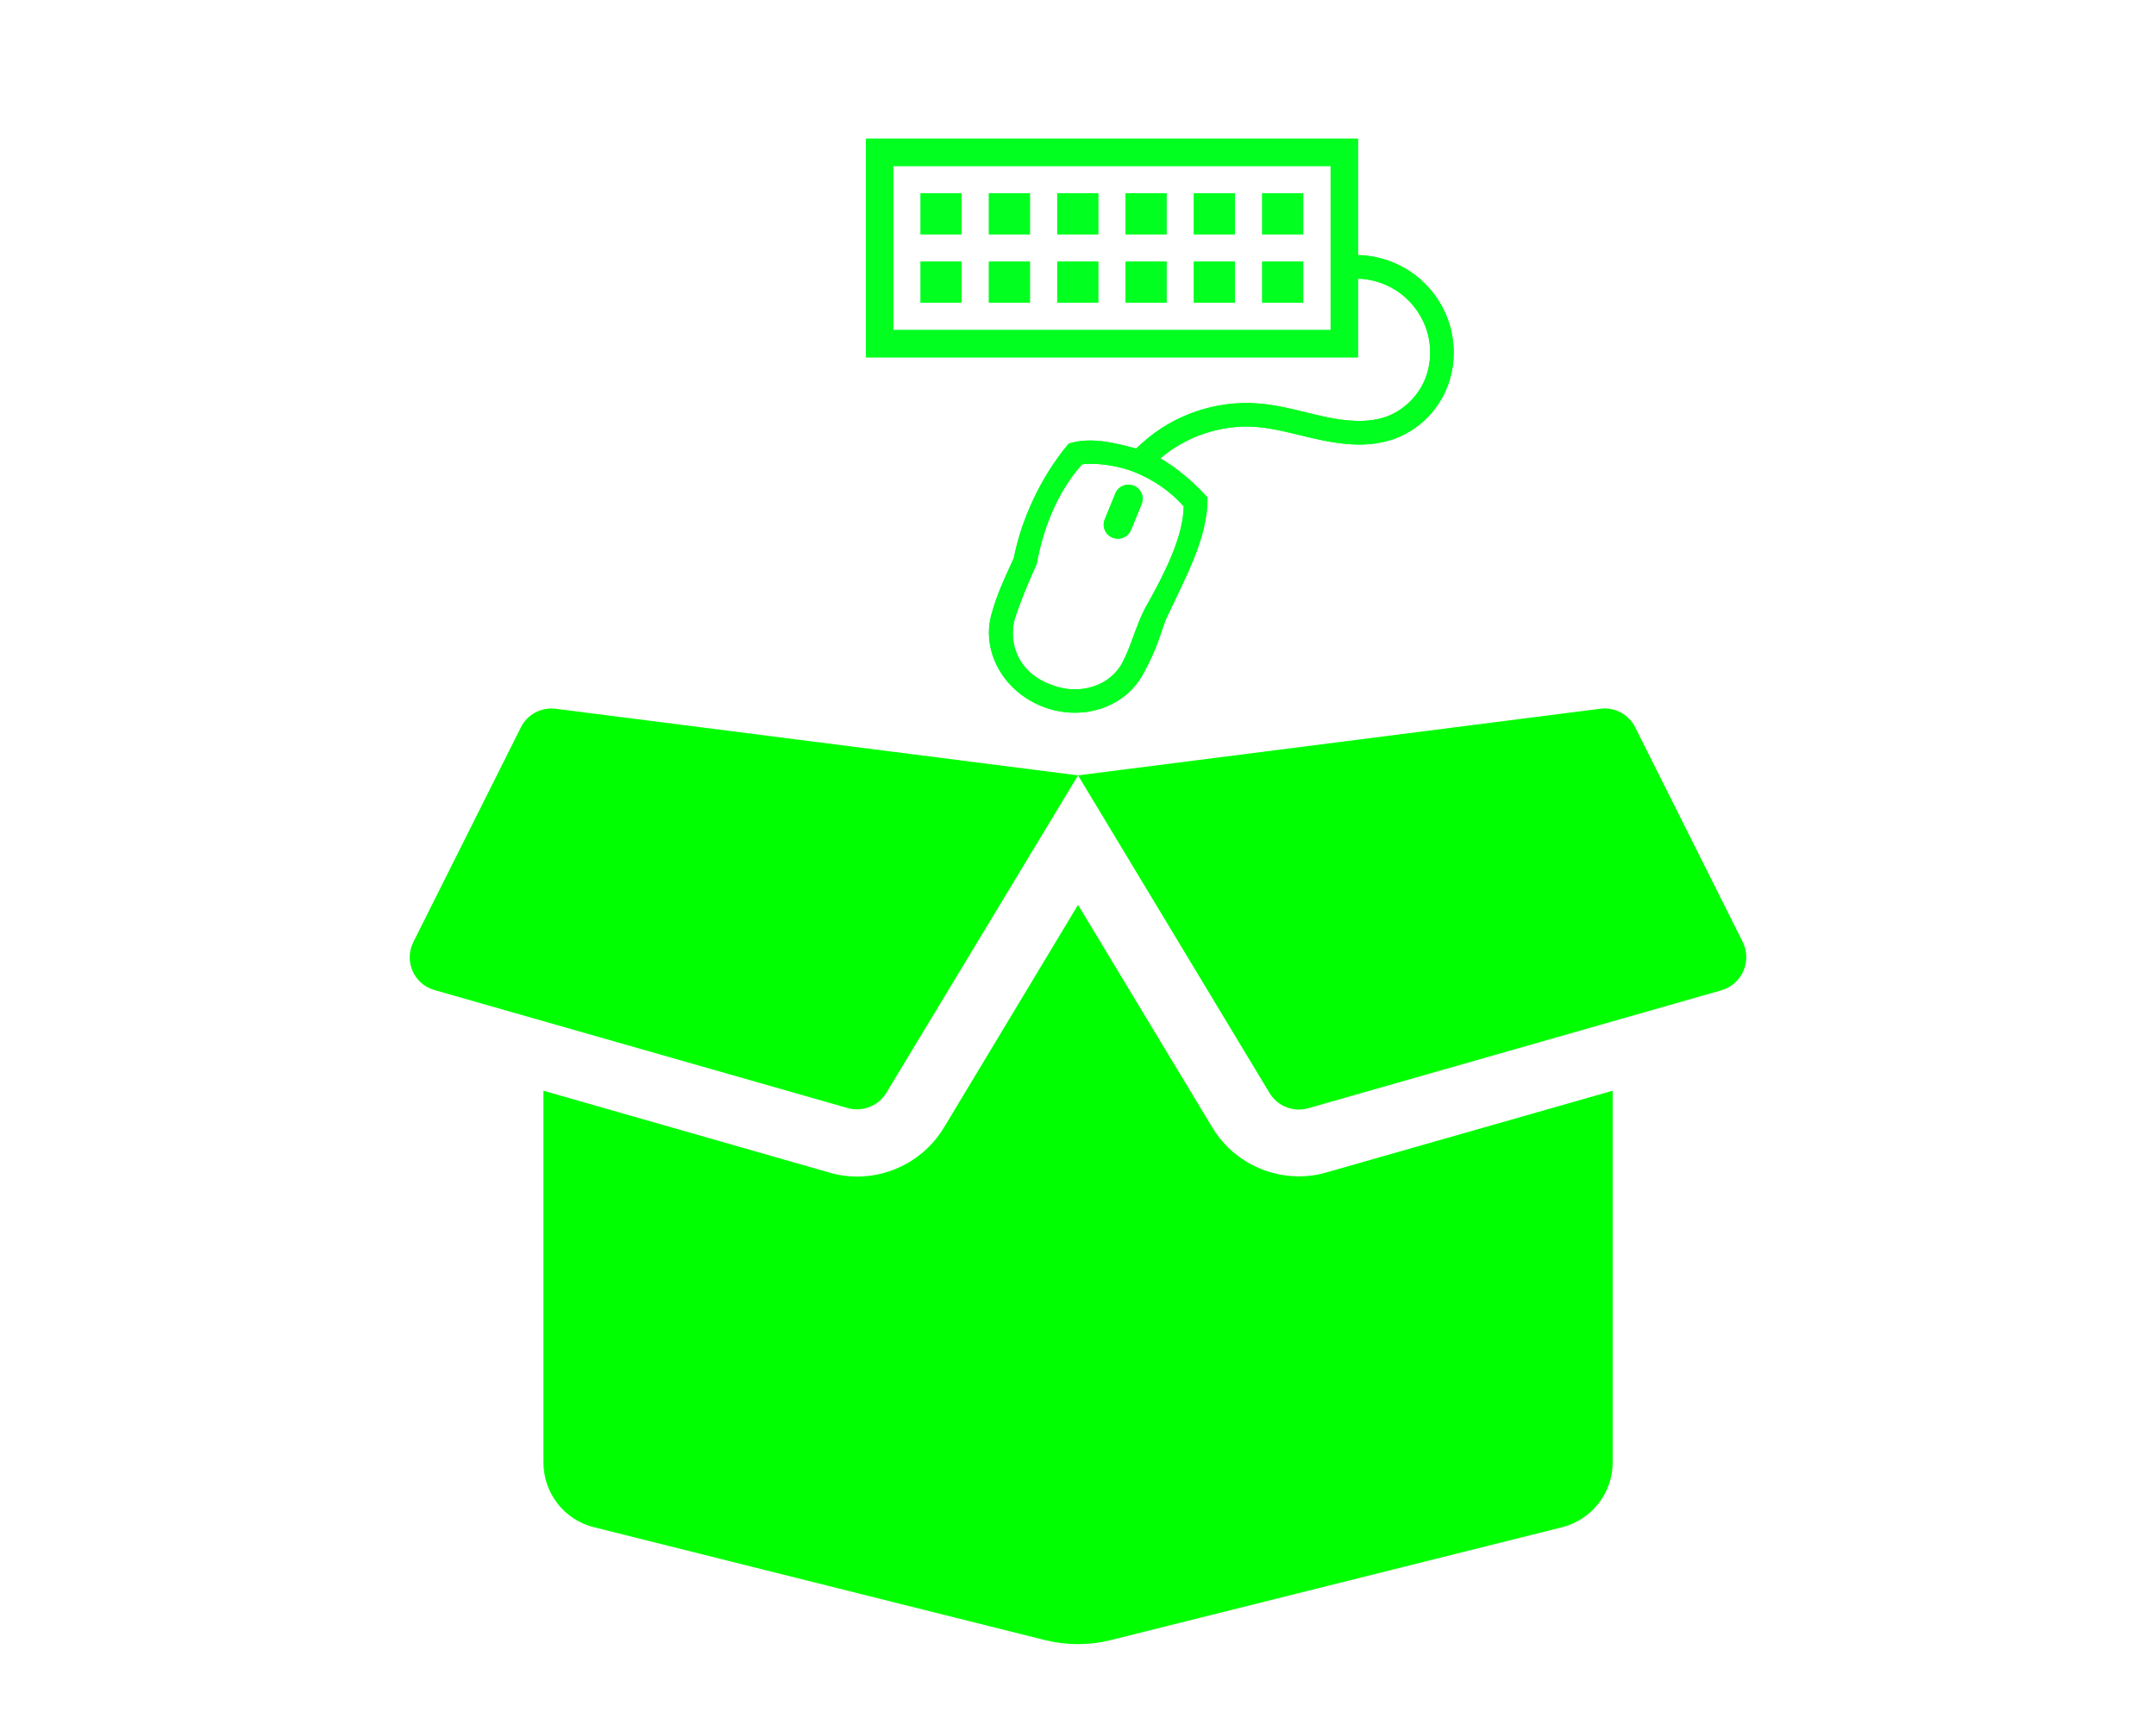 <?xml version="1.0" encoding="UTF-8" standalone="no"?>
<svg
   xmlns:dc="http://purl.org/dc/elements/1.1/"
   xmlns:cc="http://creativecommons.org/ns#"
   xmlns:rdf="http://www.w3.org/1999/02/22-rdf-syntax-ns#"
   xmlns:svg="http://www.w3.org/2000/svg"
   xmlns="http://www.w3.org/2000/svg"
   xmlns:xlink="http://www.w3.org/1999/xlink"
   xmlns:sodipodi="http://sodipodi.sourceforge.net/DTD/sodipodi-0.dtd"
   xmlns:inkscape="http://www.inkscape.org/namespaces/inkscape"
   viewBox="0 0 640 512"
   version="1.1"
   id="svg4"
   sodipodi:docname="box-open.svg"
   inkscape:version="0.92.3 (unknown)">
  <defs
     id="defs8">
    <marker
       inkscape:isstock="true"
       style="overflow:visible"
       id="marker4576"
       refX="0"
       refY="0"
       orient="auto"
       inkscape:stockid="DotL">
      <path
         inkscape:connector-curvature="0"
         transform="matrix(0.8,0,0,0.8,5.92,0.8)"
         style="fill-rule:evenodd;stroke:#000000;stroke-width:1pt"
         d="m -2.5,-1 c 0,2.76 -2.24,5 -5,5 -2.76,0 -5,-2.24 -5,-5 0,-2.76 2.24,-5 5,-5 2.76,0 5,2.24 5,5 z"
         id="path4578" />
    </marker>
    <marker
       inkscape:isstock="true"
       style="overflow:visible"
       id="DotL"
       refX="0"
       refY="0"
       orient="auto"
       inkscape:stockid="DotL">
      <path
         inkscape:connector-curvature="0"
         transform="matrix(0.8,0,0,0.8,5.92,0.8)"
         style="fill-rule:evenodd;stroke:#000000;stroke-width:1pt"
         d="m -2.5,-1 c 0,2.76 -2.24,5 -5,5 -2.76,0 -5,-2.24 -5,-5 0,-2.76 2.24,-5 5,-5 2.76,0 5,2.24 5,5 z"
         id="path4286" />
    </marker>
    <marker
       inkscape:isstock="true"
       style="overflow:visible"
       id="Arrow1Lend"
       refX="0"
       refY="0"
       orient="auto"
       inkscape:stockid="Arrow1Lend">
      <path
         inkscape:connector-curvature="0"
         transform="matrix(-0.8,0,0,-0.8,-10,0)"
         style="fill-rule:evenodd;stroke:#000000;stroke-width:1pt"
         d="M 0,0 5,-5 -12.5,0 5,5 0,0 Z"
         id="path4228" />
    </marker>
    <marker
       inkscape:isstock="true"
       style="overflow:visible"
       id="marker4496"
       refX="0"
       refY="0"
       orient="auto"
       inkscape:stockid="Arrow1Lstart">
      <path
         inkscape:connector-curvature="0"
         transform="matrix(0.8,0,0,0.8,10,0)"
         style="fill-rule:evenodd;stroke:#000000;stroke-width:1pt"
         d="M 0,0 5,-5 -12.5,0 5,5 0,0 Z"
         id="path4498" />
    </marker>
    <marker
       inkscape:isstock="true"
       style="overflow:visible"
       id="marker4481"
       refX="0"
       refY="0"
       orient="auto"
       inkscape:stockid="Arrow1Lstart">
      <path
         inkscape:connector-curvature="0"
         transform="matrix(0.8,0,0,0.8,10,0)"
         style="fill-rule:evenodd;stroke:#000000;stroke-width:1pt"
         d="M 0,0 5,-5 -12.5,0 5,5 0,0 Z"
         id="path4225" />
    </marker>
    <inkscape:path-effect
       is_visible="true"
       id="path-effect4835"
       effect="spiro" />
    <inkscape:path-effect
       is_visible="true"
       id="path-effect4745"
       effect="spiro" />
    <marker
       inkscape:isstock="true"
       style="overflow:visible"
       id="Arrow1Lstart"
       refX="0"
       refY="0"
       orient="auto"
       inkscape:stockid="Arrow1Lstart">
      <path
         inkscape:connector-curvature="0"
         transform="matrix(0.8,0,0,0.8,10,0)"
         style="fill:#00ff00;fill-opacity:1;fill-rule:evenodd;stroke:#000000;stroke-width:1pt;stroke-opacity:1"
         d="M 0,0 5,-5 -12.5,0 5,5 0,0 Z"
         id="path4461" />
    </marker>
    <inkscape:path-effect
       is_visible="true"
       id="path-effect4224"
       effect="spiro" />
    <inkscape:path-effect
       is_visible="true"
       id="path-effect4161"
       effect="spiro" />
    <inkscape:path-effect
       is_visible="true"
       id="path-effect4161-4"
       effect="spiro" />
    <inkscape:path-effect
       is_visible="true"
       id="path-effect4161-4-5"
       effect="spiro" />
    <inkscape:path-effect
       is_visible="true"
       id="path-effect4745-0"
       effect="spiro" />
    <inkscape:path-effect
       is_visible="true"
       id="path-effect4745-00"
       effect="spiro" />
    <inkscape:path-effect
       is_visible="true"
       id="path-effect4161-4-0"
       effect="spiro" />
    <linearGradient
       inkscape:collect="always"
       id="linearGradient4616">
      <stop
         style="stop-color:#ff0000;stop-opacity:1"
         offset="0"
         id="stop4618" />
      <stop
         id="stop4620"
         offset="0.25"
         style="stop-color:#ffff00;stop-opacity:1" />
      <stop
         id="stop4622"
         offset="0.5"
         style="stop-color:#00ffff;stop-opacity:1" />
      <stop
         style="stop-color:#0000ff;stop-opacity:1"
         offset="0.75"
         id="stop4624" />
      <stop
         style="stop-color:#ff00ff;stop-opacity:1"
         offset="1"
         id="stop4626" />
    </linearGradient>
    <inkscape:path-effect
       is_visible="true"
       id="path-effect4315"
       effect="spiro" />
    <inkscape:path-effect
       is_visible="true"
       id="path-effect4224-3"
       effect="spiro" />
    <inkscape:path-effect
       is_visible="true"
       id="path-effect4224-3-6"
       effect="spiro" />
    <linearGradient
       y2="923.408"
       x2="221.895"
       y1="923.408"
       x1="47.922"
       gradientUnits="userSpaceOnUse"
       id="linearGradient4854"
       xlink:href="#linearGradient4616"
       inkscape:collect="always"
       gradientTransform="matrix(0.182,0,0,0.182,-25.05,818.557)" />
    <inkscape:path-effect
       is_visible="true"
       id="path-effect4315-3"
       effect="spiro" />
    <inkscape:path-effect
       is_visible="true"
       id="path-effect4224-3-5"
       effect="spiro" />
    <inkscape:path-effect
       is_visible="true"
       id="path-effect4315-7"
       effect="spiro" />
    <inkscape:path-effect
       is_visible="true"
       id="path-effect4224-2"
       effect="spiro" />
    <inkscape:path-effect
       is_visible="true"
       id="path-effect4315-2"
       effect="spiro" />
    <inkscape:path-effect
       is_visible="true"
       id="path-effect4224-2-8"
       effect="spiro" />
    <inkscape:path-effect
       is_visible="true"
       id="path-effect4315-2-7"
       effect="spiro" />
    <linearGradient
       y2="923.408"
       x2="221.895"
       y1="923.408"
       x1="47.922"
       gradientUnits="userSpaceOnUse"
       id="linearGradient4730"
       xlink:href="#linearGradient4616"
       inkscape:collect="always" />
    <linearGradient
       inkscape:collect="always"
       xlink:href="#linearGradient4616"
       id="linearGradient980"
       gradientUnits="userSpaceOnUse"
       x1="47.922"
       y1="923.408"
       x2="221.895"
       y2="923.408" />
    <linearGradient
       inkscape:collect="always"
       xlink:href="#linearGradient4616"
       id="linearGradient982"
       gradientUnits="userSpaceOnUse"
       x1="47.922"
       y1="923.408"
       x2="221.895"
       y2="923.408" />
    <linearGradient
       inkscape:collect="always"
       xlink:href="#linearGradient4616"
       id="linearGradient984"
       gradientUnits="userSpaceOnUse"
       x1="47.922"
       y1="923.408"
       x2="221.895"
       y2="923.408" />
    <linearGradient
       inkscape:collect="always"
       xlink:href="#linearGradient4616"
       id="linearGradient986"
       gradientUnits="userSpaceOnUse"
       x1="47.922"
       y1="923.408"
       x2="221.895"
       y2="923.408" />
    <linearGradient
       inkscape:collect="always"
       xlink:href="#linearGradient4616"
       id="linearGradient988"
       gradientUnits="userSpaceOnUse"
       x1="47.922"
       y1="923.408"
       x2="221.895"
       y2="923.408" />
    <linearGradient
       inkscape:collect="always"
       xlink:href="#linearGradient4616"
       id="linearGradient990"
       gradientUnits="userSpaceOnUse"
       x1="47.922"
       y1="923.408"
       x2="221.895"
       y2="923.408" />
    <linearGradient
       y2="923.408"
       x2="221.895"
       y1="923.408"
       x1="47.922"
       gradientUnits="userSpaceOnUse"
       id="linearGradient4730-3"
       xlink:href="#linearGradient4616"
       inkscape:collect="always" />
    <linearGradient
       inkscape:collect="always"
       xlink:href="#linearGradient4616"
       id="linearGradient1193"
       gradientUnits="userSpaceOnUse"
       x1="47.922"
       y1="923.408"
       x2="221.895"
       y2="923.408" />
    <linearGradient
       inkscape:collect="always"
       xlink:href="#linearGradient4616"
       id="linearGradient1195"
       gradientUnits="userSpaceOnUse"
       x1="47.922"
       y1="923.408"
       x2="221.895"
       y2="923.408" />
    <linearGradient
       inkscape:collect="always"
       xlink:href="#linearGradient4616"
       id="linearGradient1197"
       gradientUnits="userSpaceOnUse"
       x1="47.922"
       y1="923.408"
       x2="221.895"
       y2="923.408" />
    <linearGradient
       inkscape:collect="always"
       xlink:href="#linearGradient4616"
       id="linearGradient1199"
       gradientUnits="userSpaceOnUse"
       x1="47.922"
       y1="923.408"
       x2="221.895"
       y2="923.408" />
    <linearGradient
       inkscape:collect="always"
       xlink:href="#linearGradient4616"
       id="linearGradient1201"
       gradientUnits="userSpaceOnUse"
       x1="47.922"
       y1="923.408"
       x2="221.895"
       y2="923.408" />
    <linearGradient
       inkscape:collect="always"
       xlink:href="#linearGradient4616"
       id="linearGradient1203"
       gradientUnits="userSpaceOnUse"
       x1="47.922"
       y1="923.408"
       x2="221.895"
       y2="923.408" />
    <filter
       inkscape:collect="always"
       style="color-interpolation-filters:sRGB"
       id="filter1221"
       x="-0.119"
       width="1.237"
       y="-0.121"
       height="1.243">
      <feGaussianBlur
         inkscape:collect="always"
         stdDeviation="2.267"
         id="feGaussianBlur1223" />
    </filter>
  </defs>
  <sodipodi:namedview
     pagecolor="#ffffff"
     bordercolor="#666666"
     borderopacity="1"
     objecttolerance="10"
     gridtolerance="10"
     guidetolerance="10"
     inkscape:pageopacity="0"
     inkscape:pageshadow="2"
     inkscape:window-width="640"
     inkscape:window-height="480"
     id="namedview6"
     showgrid="false"
     inkscape:zoom="1.2636719"
     inkscape:cx="274.89335"
     inkscape:cy="272.61824"
     inkscape:current-layer="svg4" />
  <path
     d="m 154.624,215.879 -31.925,63.726 c -2.852,5.703 0.186,12.522 6.261,14.258 l 122.678,35.024 c 4.401,1.24 9.113,-0.62 11.468,-4.525 l 56.907,-94.225 -155.099,-19.775 c -4.277,-0.496 -8.369,1.674 -10.29,5.517 z m 362.703,63.726 -31.925,-63.726 c -1.922,-3.843 -6.075,-6.075 -10.352,-5.517 l -155.037,19.775 56.845,94.287 c 2.356,3.905 7.067,5.765 11.468,4.525 l 122.678,-35.024 c 6.137,-1.798 9.113,-8.617 6.323,-14.32 z m -131.791,69.553 c -10.476,0 -20.333,-5.579 -25.664,-14.506 l -39.86,-66.081 -39.798,66.081 c -5.393,8.989 -15.25,14.568 -25.726,14.568 -2.79,0 -5.579,-0.372 -8.245,-1.178 L 161.319,323.742 V 434.084 c 0,9.113 6.199,17.047 15.002,19.217 l 134.022,33.537 c 6.323,1.55 12.956,1.55 19.217,0 L 463.707,453.301 c 8.803,-2.232 15.002,-10.166 15.002,-19.217 V 323.742 l -84.926,24.238 c -2.666,0.806 -5.455,1.178 -8.245,1.178 z"
     id="path2"
     style="fill:#00ff00;stroke-width:0.62"
     inkscape:connector-curvature="0" />
  <g
     id="g1261"
     transform="translate(24,36)">
    <g
       style="filter:url(#filter1221)"
       inkscape:label="Layer 1"
       id="layer1-0"
       transform="matrix(3.795,0,0,3.795,139.353,-3750.731)">
      <g
         id="g6498-9"
         transform="matrix(0.933,0,0,0.933,7.644,72.136)">
        <g
           style="fill:none;stroke:#01ff20;stroke-width:9.064;stroke-linejoin:miter;stroke-miterlimit:4;stroke-dasharray:none;stroke-opacity:1"
           id="g4433-9-3"
           transform="matrix(0.237,0,0,0.237,8.659,766.481)">
          <g
             style="display:inline"
             id="g6498-5-6"
             transform="matrix(4.509,0,0,4.509,-51.322,-3536.602)">
            <g
               id="g4778-0">
              <g
                 style="display:inline;opacity:0"
                 transform="matrix(1.305,0,0,1.305,40.629,-297.145)"
                 id="g4564-6">
                <g
                   style="fill:none;stroke:url(#linearGradient4730-3);stroke-opacity:1"
                   id="g4433-2"
                   transform="matrix(0.182,0,0,0.182,-23.79,814.027)">
                  <g
                     style="fill:#01ff1f;fill-opacity:1;stroke:url(#linearGradient1197);stroke-opacity:1"
                     transform="translate(1.808)"
                     id="g4380-6">
                    <g
                       style="fill:#ff5c00;fill-opacity:1;stroke:url(#linearGradient1195);stroke-opacity:1"
                       id="g4376-1"
                       transform="translate(0.074,-0.155)">
                      <g
                         style="fill:#ff5c00;fill-opacity:1;stroke:url(#linearGradient1193);stroke-opacity:1"
                         transform="translate(-1.384,0.134)"
                         id="g4373-8" />
                    </g>
                  </g>
                  <g
                     style="fill:#01ff1f;fill-opacity:1;stroke:url(#linearGradient1203);stroke-opacity:1"
                     transform="translate(1.808,23.24)"
                     id="g4380-9-7">
                    <g
                       style="fill:#ff6400;fill-opacity:1;stroke:url(#linearGradient1201);stroke-opacity:1"
                       id="g4376-0-9"
                       transform="translate(0.074,-0.155)">
                      <g
                         style="fill:#ff6400;fill-opacity:1;stroke:url(#linearGradient1199);stroke-opacity:1"
                         transform="translate(-1.384,0.134)"
                         id="g4373-5-2" />
                    </g>
                  </g>
                </g>
              </g>
              <path
                 sodipodi:nodetypes="ccccccccccc"
                 inkscape:connector-curvature="0"
                 id="path4222-5-0"
                 d="m 20.379,987.377 v 17.155 h 38.598 v -17.155 l -38.598,2e-5 z m 2.144,2.144 34.31,-2e-5 v 12.866 H 22.523 Z"
                 style="color:#000000;font-style:normal;font-variant:normal;font-weight:normal;font-stretch:normal;font-size:medium;line-height:normal;font-family:sans-serif;text-indent:0;text-align:start;text-decoration:none;text-decoration-line:none;text-decoration-style:solid;text-decoration-color:#000000;letter-spacing:normal;word-spacing:normal;text-transform:none;writing-mode:lr-tb;direction:ltr;baseline-shift:baseline;text-anchor:start;white-space:normal;clip-rule:nonzero;display:inline;overflow:visible;visibility:visible;opacity:1;isolation:auto;mix-blend-mode:normal;color-interpolation:sRGB;color-interpolation-filters:linearRGB;solid-color:#000000;solid-opacity:1;fill:#01ff20;fill-opacity:1;fill-rule:evenodd;stroke:none;stroke-width:1.845;stroke-linecap:square;stroke-linejoin:miter;stroke-miterlimit:4;stroke-dasharray:none;stroke-dashoffset:0;stroke-opacity:1;color-rendering:auto;image-rendering:auto;shape-rendering:auto;text-rendering:auto;enable-background:accumulate" />
              <path
                 sodipodi:nodetypes="ccccccccccccccccccc"
                 inkscape:connector-curvature="0"
                 id="path4313-9-2"
                 d="m 58.373,998.367 c 1.247,-0.094 2.539,0.233 3.592,0.908 1.053,0.675 1.89,1.716 2.324,2.889 0.494,1.333 0.469,2.88 -0.088,4.172 -0.556,1.289 -1.67,2.362 -2.975,2.838 -1.413,0.516 -3.093,0.389 -4.762,0.039 -1.678,-0.351 -3.428,-0.924 -5.348,-1.068 -3.28,-0.247 -6.607,0.89 -9.051,3.092 l -0.686,0.617 1.234,1.371 0.686,-0.617 c 2.056,-1.852 4.919,-2.831 7.678,-2.623 1.629,0.123 3.302,0.655 5.107,1.033 1.814,0.38 3.844,0.595 5.773,-0.109 1.813,-0.662 3.279,-2.083 4.037,-3.842 0.757,-1.756 0.782,-3.766 0.123,-5.545 -0.577,-1.557 -1.661,-2.902 -3.059,-3.799 -1.398,-0.897 -3.07,-1.32 -4.727,-1.195 z"
                 style="color:#000000;font-style:normal;font-variant:normal;font-weight:normal;font-stretch:normal;font-size:medium;line-height:normal;font-family:sans-serif;text-indent:0;text-align:start;text-decoration:none;text-decoration-line:none;text-decoration-style:solid;text-decoration-color:#000000;letter-spacing:normal;word-spacing:normal;text-transform:none;writing-mode:lr-tb;direction:ltr;baseline-shift:baseline;text-anchor:start;white-space:normal;clip-rule:nonzero;display:inline;overflow:visible;visibility:visible;opacity:1;isolation:auto;mix-blend-mode:normal;color-interpolation:sRGB;color-interpolation-filters:linearRGB;solid-color:#000000;solid-opacity:1;fill:#01ff1f;fill-opacity:1;fill-rule:evenodd;stroke:none;stroke-width:1.845;stroke-linecap:square;stroke-linejoin:round;stroke-miterlimit:4;stroke-dasharray:none;stroke-dashoffset:0;stroke-opacity:1;color-rendering:auto;image-rendering:auto;shape-rendering:auto;text-rendering:auto;enable-background:accumulate" />
              <path
                 sodipodi:nodetypes="cccscccccccccccccc"
                 inkscape:connector-curvature="0"
                 id="path4184-1-4-3"
                 d="m 36.279,1011.302 c -2.204,2.623 -3.717,5.967 -4.304,8.98 -0.849,1.831 -1.33,2.913 -1.696,4.218 -0.932,2.925 0.78,6.157 3.905,7.405 3.127,1.249 6.618,0.088 7.998,-2.66 1.009,-1.813 1.312,-3.081 1.702,-4.111 1.555,-3.352 3.331,-6.457 3.284,-9.617 -1.377,-1.522 -3.112,-2.901 -4.785,-3.604 -2.125,-0.584 -4.243,-1.221 -6.104,-0.612 z m 9.03,4.911 c -0.045,2.36 -1.415,5.139 -3.088,8.1 -0.686,1.379 -1.067,2.912 -1.701,4.112 -0.912,1.823 -3.318,2.706 -5.642,1.778 -2.706,-1.01 -3.326,-3.415 -2.818,-5.194 0.597,-1.781 1.11,-2.917 1.71,-4.267 0.466,-2.561 1.504,-5.518 3.549,-7.81 0.78,-0.157 2.678,0.012 4.141,0.603 1.463,0.59 2.759,1.468 3.847,2.678 z"
                 style="color:#000000;font-style:normal;font-variant:normal;font-weight:normal;font-stretch:normal;font-size:medium;line-height:normal;font-family:sans-serif;text-indent:0;text-align:start;text-decoration:none;text-decoration-line:none;text-decoration-style:solid;text-decoration-color:#000000;letter-spacing:normal;word-spacing:normal;text-transform:none;writing-mode:lr-tb;direction:ltr;baseline-shift:baseline;text-anchor:start;white-space:normal;clip-rule:nonzero;display:inline;overflow:visible;visibility:visible;opacity:1;isolation:auto;mix-blend-mode:normal;color-interpolation:sRGB;color-interpolation-filters:linearRGB;solid-color:#000000;solid-opacity:1;fill:#01ff1f;fill-opacity:1;fill-rule:nonzero;stroke:none;stroke-width:1.847;stroke-linecap:butt;stroke-linejoin:miter;stroke-miterlimit:4;stroke-dasharray:none;stroke-dashoffset:0;stroke-opacity:1;color-rendering:auto;image-rendering:auto;shape-rendering:auto;text-rendering:auto;enable-background:accumulate" />
              <path
                 sodipodi:nodetypes="sssssss"
                 inkscape:connector-curvature="0"
                 id="rect3845-8-7"
                 d="m 41.391,1014.598 c -0.568,-0.227 -1.219,0.046 -1.448,0.608 l -0.833,2.04 c -0.229,0.561 0.048,1.205 0.615,1.432 0.568,0.227 1.218,-0.047 1.447,-0.608 l 0.833,-2.04 c 0.229,-0.561 -0.047,-1.205 -0.615,-1.431 z"
                 style="color:#000000;font-style:normal;font-variant:normal;font-weight:normal;font-stretch:normal;font-size:medium;line-height:normal;font-family:sans-serif;text-indent:0;text-align:start;text-decoration:none;text-decoration-line:none;text-decoration-style:solid;text-decoration-color:#000000;letter-spacing:normal;word-spacing:normal;text-transform:none;writing-mode:lr-tb;direction:ltr;baseline-shift:baseline;text-anchor:start;white-space:normal;clip-rule:nonzero;display:inline;overflow:visible;visibility:visible;opacity:1;isolation:auto;mix-blend-mode:normal;color-interpolation:sRGB;color-interpolation-filters:linearRGB;solid-color:#000000;solid-opacity:1;fill:#01ff1f;fill-opacity:1;fill-rule:nonzero;stroke:none;stroke-width:0.442;stroke-linecap:round;stroke-linejoin:round;stroke-miterlimit:4;stroke-dasharray:none;stroke-dashoffset:0;stroke-opacity:1;color-rendering:auto;image-rendering:auto;shape-rendering:auto;text-rendering:auto;enable-background:accumulate" />
              <path
                 inkscape:connector-curvature="0"
                 style="opacity:1;fill:#01ff20;fill-opacity:1;stroke:none;stroke-width:1.836;stroke-linecap:square;stroke-linejoin:miter;stroke-miterlimit:4;stroke-dasharray:none"
                 d="m 17.066,18.131 v 3.199 h 3.199 v -3.199 z m 5.332,0 v 3.199 h 3.201 v -3.199 z m 5.334,0 v 3.199 h 3.201 v -3.199 z m 5.334,0 v 3.199 h 3.199 v -3.199 z m 5.332,0 v 3.199 h 3.201 v -3.199 z m 5.334,0 v 3.199 h 3.201 v -3.199 z m -26.666,5.334 v 3.199 h 3.199 v -3.199 z m 5.332,0 v 3.199 h 3.201 v -3.199 z m 5.334,0 v 3.199 h 3.201 v -3.199 z m 5.334,0 v 3.199 h 3.199 v -3.199 z m 5.332,0 v 3.199 h 3.201 v -3.199 z m 5.334,0 v 3.199 h 3.201 v -3.199 z"
                 transform="matrix(1.005,0,0,1.005,7.513,973.441)"
                 id="rect4718-5" />
            </g>
          </g>
        </g>
      </g>
    </g>
    <g
       inkscape:label="Layer 1"
       id="layer1"
       transform="matrix(3.795,0,0,3.795,139.353,-3750.731)">
      <g
         id="g6498"
         transform="matrix(0.933,0,0,0.933,7.644,72.136)">
        <g
           style="fill:none;stroke:#01ff20;stroke-width:9.064;stroke-linejoin:miter;stroke-miterlimit:4;stroke-dasharray:none;stroke-opacity:1"
           id="g4433-9"
           transform="matrix(0.237,0,0,0.237,8.659,766.481)">
          <g
             style="display:inline"
             id="g6498-5"
             transform="matrix(4.509,0,0,4.509,-51.322,-3536.602)">
            <g
               id="g4778">
              <g
                 style="display:inline;opacity:0"
                 transform="matrix(1.305,0,0,1.305,40.629,-297.145)"
                 id="g4564">
                <g
                   style="fill:none;stroke:url(#linearGradient4730);stroke-opacity:1"
                   id="g4433"
                   transform="matrix(0.182,0,0,0.182,-23.79,814.027)">
                  <g
                     style="fill:#01ff1f;fill-opacity:1;stroke:url(#linearGradient984);stroke-opacity:1"
                     transform="translate(1.808)"
                     id="g4380">
                    <g
                       style="fill:#ff5c00;fill-opacity:1;stroke:url(#linearGradient982);stroke-opacity:1"
                       id="g4376"
                       transform="translate(0.074,-0.155)">
                      <g
                         style="fill:#ff5c00;fill-opacity:1;stroke:url(#linearGradient980);stroke-opacity:1"
                         transform="translate(-1.384,0.134)"
                         id="g4373" />
                    </g>
                  </g>
                  <g
                     style="fill:#01ff1f;fill-opacity:1;stroke:url(#linearGradient990);stroke-opacity:1"
                     transform="translate(1.808,23.24)"
                     id="g4380-9">
                    <g
                       style="fill:#ff6400;fill-opacity:1;stroke:url(#linearGradient988);stroke-opacity:1"
                       id="g4376-0"
                       transform="translate(0.074,-0.155)">
                      <g
                         style="fill:#ff6400;fill-opacity:1;stroke:url(#linearGradient986);stroke-opacity:1"
                         transform="translate(-1.384,0.134)"
                         id="g4373-5" />
                    </g>
                  </g>
                </g>
              </g>
              <path
                 sodipodi:nodetypes="ccccccccccc"
                 inkscape:connector-curvature="0"
                 id="path4222-5"
                 d="m 20.379,987.377 v 17.155 h 38.598 v -17.155 l -38.598,2e-5 z m 2.144,2.144 34.31,-2e-5 v 12.866 H 22.523 Z"
                 style="color:#000000;font-style:normal;font-variant:normal;font-weight:normal;font-stretch:normal;font-size:medium;line-height:normal;font-family:sans-serif;text-indent:0;text-align:start;text-decoration:none;text-decoration-line:none;text-decoration-style:solid;text-decoration-color:#000000;letter-spacing:normal;word-spacing:normal;text-transform:none;writing-mode:lr-tb;direction:ltr;baseline-shift:baseline;text-anchor:start;white-space:normal;clip-rule:nonzero;display:inline;overflow:visible;visibility:visible;opacity:1;isolation:auto;mix-blend-mode:normal;color-interpolation:sRGB;color-interpolation-filters:linearRGB;solid-color:#000000;solid-opacity:1;fill:#01ff20;fill-opacity:1;fill-rule:evenodd;stroke:none;stroke-width:1.845;stroke-linecap:square;stroke-linejoin:miter;stroke-miterlimit:4;stroke-dasharray:none;stroke-dashoffset:0;stroke-opacity:1;color-rendering:auto;image-rendering:auto;shape-rendering:auto;text-rendering:auto;enable-background:accumulate" />
              <path
                 sodipodi:nodetypes="ccccccccccccccccccc"
                 inkscape:connector-curvature="0"
                 id="path4313-9"
                 d="m 58.373,998.367 c 1.247,-0.094 2.539,0.233 3.592,0.908 1.053,0.675 1.89,1.716 2.324,2.889 0.494,1.333 0.469,2.88 -0.088,4.172 -0.556,1.289 -1.67,2.362 -2.975,2.838 -1.413,0.516 -3.093,0.389 -4.762,0.039 -1.678,-0.351 -3.428,-0.924 -5.348,-1.068 -3.28,-0.247 -6.607,0.89 -9.051,3.092 l -0.686,0.617 1.234,1.371 0.686,-0.617 c 2.056,-1.852 4.919,-2.831 7.678,-2.623 1.629,0.123 3.302,0.655 5.107,1.033 1.814,0.38 3.844,0.595 5.773,-0.109 1.813,-0.662 3.279,-2.083 4.037,-3.842 0.757,-1.756 0.782,-3.766 0.123,-5.545 -0.577,-1.557 -1.661,-2.902 -3.059,-3.799 -1.398,-0.897 -3.07,-1.32 -4.727,-1.195 z"
                 style="color:#000000;font-style:normal;font-variant:normal;font-weight:normal;font-stretch:normal;font-size:medium;line-height:normal;font-family:sans-serif;text-indent:0;text-align:start;text-decoration:none;text-decoration-line:none;text-decoration-style:solid;text-decoration-color:#000000;letter-spacing:normal;word-spacing:normal;text-transform:none;writing-mode:lr-tb;direction:ltr;baseline-shift:baseline;text-anchor:start;white-space:normal;clip-rule:nonzero;display:inline;overflow:visible;visibility:visible;opacity:1;isolation:auto;mix-blend-mode:normal;color-interpolation:sRGB;color-interpolation-filters:linearRGB;solid-color:#000000;solid-opacity:1;fill:#01ff1f;fill-opacity:1;fill-rule:evenodd;stroke:none;stroke-width:1.845;stroke-linecap:square;stroke-linejoin:round;stroke-miterlimit:4;stroke-dasharray:none;stroke-dashoffset:0;stroke-opacity:1;color-rendering:auto;image-rendering:auto;shape-rendering:auto;text-rendering:auto;enable-background:accumulate" />
              <path
                 sodipodi:nodetypes="cccscccccccccccccc"
                 inkscape:connector-curvature="0"
                 id="path4184-1-4"
                 d="m 36.279,1011.302 c -2.204,2.623 -3.717,5.967 -4.304,8.98 -0.849,1.831 -1.33,2.913 -1.696,4.218 -0.932,2.925 0.78,6.157 3.905,7.405 3.127,1.249 6.618,0.088 7.998,-2.66 1.009,-1.813 1.312,-3.081 1.702,-4.111 1.555,-3.352 3.331,-6.457 3.284,-9.617 -1.377,-1.522 -3.112,-2.901 -4.785,-3.604 -2.125,-0.584 -4.243,-1.221 -6.104,-0.612 z m 9.03,4.911 c -0.045,2.36 -1.415,5.139 -3.088,8.1 -0.686,1.379 -1.067,2.912 -1.701,4.112 -0.912,1.823 -3.318,2.706 -5.642,1.778 -2.706,-1.01 -3.326,-3.415 -2.818,-5.194 0.597,-1.781 1.11,-2.917 1.71,-4.267 0.466,-2.561 1.504,-5.518 3.549,-7.81 0.78,-0.157 2.678,0.012 4.141,0.603 1.463,0.59 2.759,1.468 3.847,2.678 z"
                 style="color:#000000;font-style:normal;font-variant:normal;font-weight:normal;font-stretch:normal;font-size:medium;line-height:normal;font-family:sans-serif;text-indent:0;text-align:start;text-decoration:none;text-decoration-line:none;text-decoration-style:solid;text-decoration-color:#000000;letter-spacing:normal;word-spacing:normal;text-transform:none;writing-mode:lr-tb;direction:ltr;baseline-shift:baseline;text-anchor:start;white-space:normal;clip-rule:nonzero;display:inline;overflow:visible;visibility:visible;opacity:1;isolation:auto;mix-blend-mode:normal;color-interpolation:sRGB;color-interpolation-filters:linearRGB;solid-color:#000000;solid-opacity:1;fill:#01ff1f;fill-opacity:1;fill-rule:nonzero;stroke:none;stroke-width:1.847;stroke-linecap:butt;stroke-linejoin:miter;stroke-miterlimit:4;stroke-dasharray:none;stroke-dashoffset:0;stroke-opacity:1;color-rendering:auto;image-rendering:auto;shape-rendering:auto;text-rendering:auto;enable-background:accumulate" />
              <path
                 sodipodi:nodetypes="sssssss"
                 inkscape:connector-curvature="0"
                 id="rect3845-8"
                 d="m 41.391,1014.598 c -0.568,-0.227 -1.219,0.046 -1.448,0.608 l -0.833,2.04 c -0.229,0.561 0.048,1.205 0.615,1.432 0.568,0.227 1.218,-0.047 1.447,-0.608 l 0.833,-2.04 c 0.229,-0.561 -0.047,-1.205 -0.615,-1.431 z"
                 style="color:#000000;font-style:normal;font-variant:normal;font-weight:normal;font-stretch:normal;font-size:medium;line-height:normal;font-family:sans-serif;text-indent:0;text-align:start;text-decoration:none;text-decoration-line:none;text-decoration-style:solid;text-decoration-color:#000000;letter-spacing:normal;word-spacing:normal;text-transform:none;writing-mode:lr-tb;direction:ltr;baseline-shift:baseline;text-anchor:start;white-space:normal;clip-rule:nonzero;display:inline;overflow:visible;visibility:visible;opacity:1;isolation:auto;mix-blend-mode:normal;color-interpolation:sRGB;color-interpolation-filters:linearRGB;solid-color:#000000;solid-opacity:1;fill:#01ff1f;fill-opacity:1;fill-rule:nonzero;stroke:none;stroke-width:0.442;stroke-linecap:round;stroke-linejoin:round;stroke-miterlimit:4;stroke-dasharray:none;stroke-dashoffset:0;stroke-opacity:1;color-rendering:auto;image-rendering:auto;shape-rendering:auto;text-rendering:auto;enable-background:accumulate" />
              <path
                 inkscape:connector-curvature="0"
                 style="opacity:1;fill:#01ff20;fill-opacity:1;stroke:none;stroke-width:1.836;stroke-linecap:square;stroke-linejoin:miter;stroke-miterlimit:4;stroke-dasharray:none"
                 d="m 17.066,18.131 v 3.199 h 3.199 v -3.199 z m 5.332,0 v 3.199 h 3.201 v -3.199 z m 5.334,0 v 3.199 h 3.201 v -3.199 z m 5.334,0 v 3.199 h 3.199 v -3.199 z m 5.332,0 v 3.199 h 3.201 v -3.199 z m 5.334,0 v 3.199 h 3.201 v -3.199 z m -26.666,5.334 v 3.199 h 3.199 v -3.199 z m 5.332,0 v 3.199 h 3.201 v -3.199 z m 5.334,0 v 3.199 h 3.201 v -3.199 z m 5.334,0 v 3.199 h 3.199 v -3.199 z m 5.332,0 v 3.199 h 3.201 v -3.199 z m 5.334,0 v 3.199 h 3.201 v -3.199 z"
                 transform="matrix(1.005,0,0,1.005,7.513,973.441)"
                 id="rect4718" />
            </g>
          </g>
        </g>
      </g>
    </g>
  </g>
</svg>
